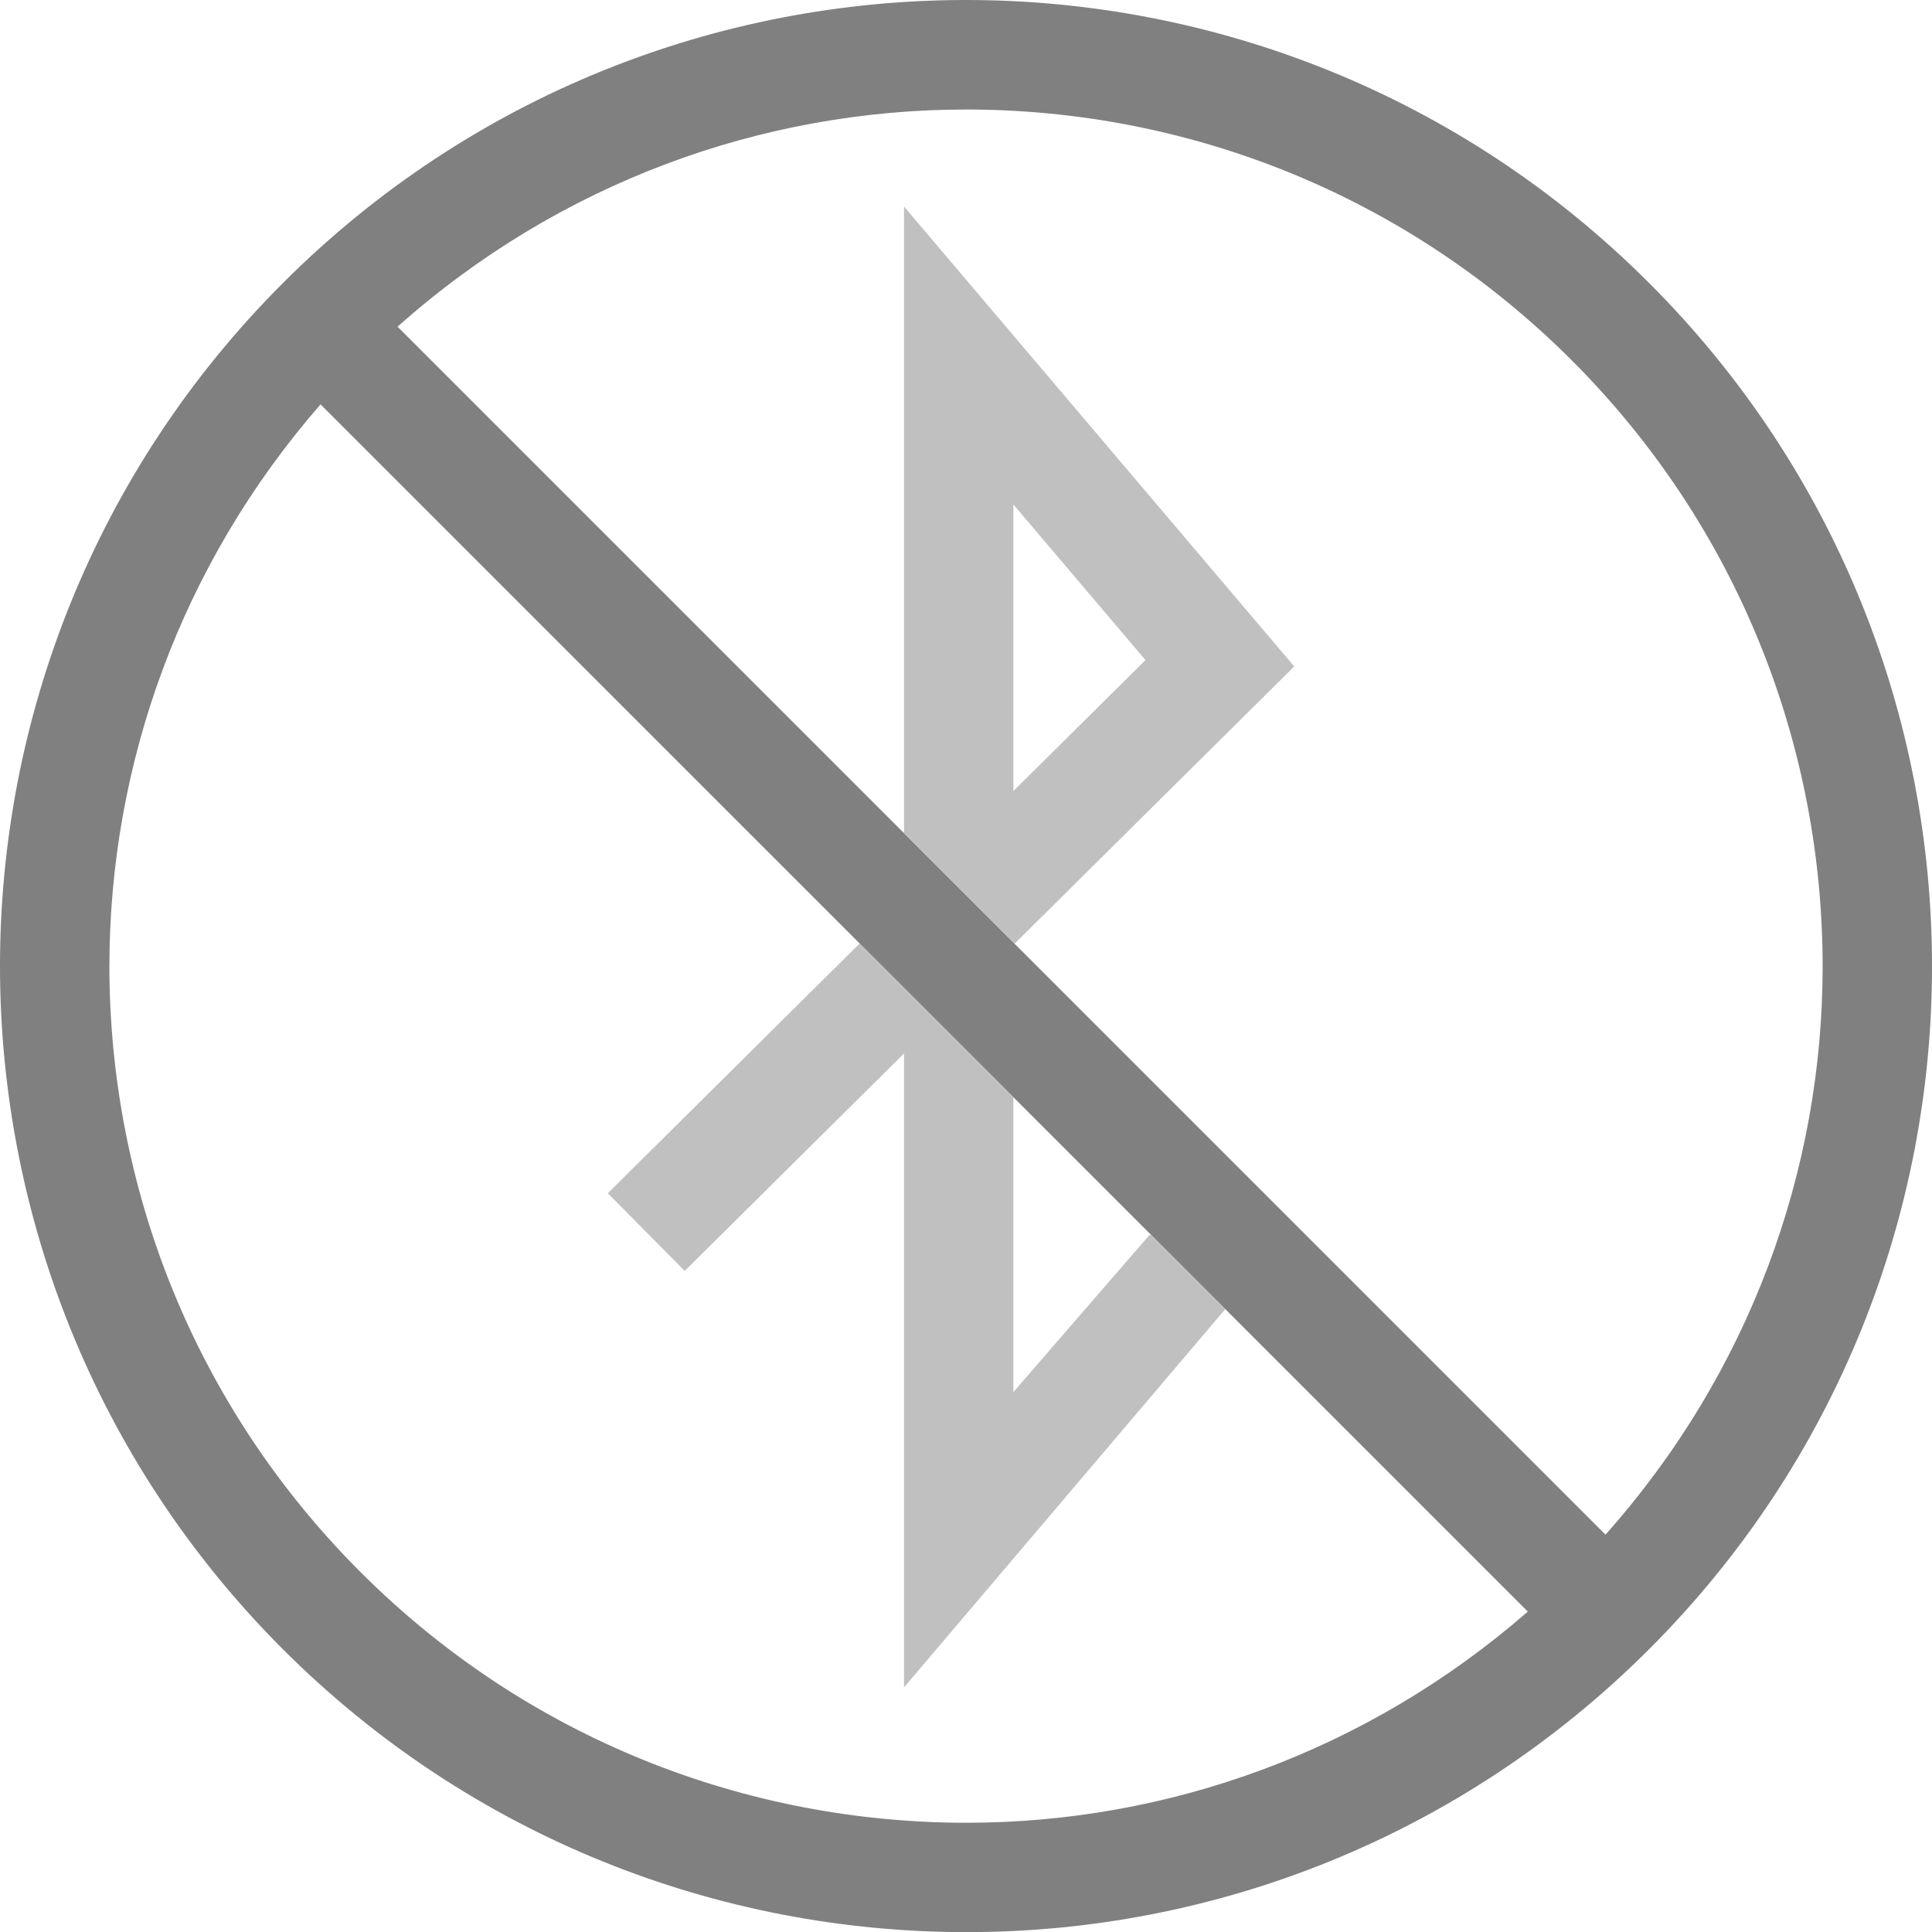 <?xml version="1.0" encoding="utf-8"?>
<!DOCTYPE svg PUBLIC "-//W3C//DTD SVG 1.1//EN" "http://www.w3.org/Graphics/SVG/1.1/DTD/svg11.dtd">
<svg version="1.1" id="Layer_1" xmlns="http://www.w3.org/2000/svg" xmlns:xlink="http://www.w3.org/1999/xlink" x="0px" y="0px"
	 width="63.597px" height="63.601px" viewBox="0 0 63.597 63.601" enable-background="new 0 0 63.597 63.601" xml:space="preserve">
<linearGradient id="gradient" gradientUnits="userSpaceOnUse" x1="17.139" y1="63.601" x2="17.139" y2="0">
	<stop  offset="0" style="stop-color:#404040"/>
	<stop  offset="1" style="stop-color:#A0A0A0"/>
</linearGradient>
<path fill="#808080" d="M54.286,9.317C48.083,3.109,39.931,0,31.801,0C23.665,0,15.518,3.109,9.313,9.317
	C3.11,15.521,0,23.669,0,31.8c0,8.135,3.11,16.283,9.313,22.49c6.212,6.209,14.364,9.314,22.504,9.311h0.016
	c8.117,0,16.254-3.117,22.453-9.314c6.201-6.199,9.314-14.342,9.311-22.471C63.601,23.677,60.495,15.521,54.286,9.317z
	 M51.741,11.863c5.508,5.512,8.256,12.725,8.256,19.953c0,6.703-2.404,13.371-7.148,18.701L13.087,10.754
	c5.331-4.75,12.006-7.149,18.714-7.149C39.021,3.604,46.229,6.352,51.741,11.863z M31.817,60.001c-7.229,0-14.442-2.744-19.958-8.26
	C6.352,46.23,3.604,39.025,3.601,31.8c0.004-6.611,2.335-13.192,6.95-18.489L50.292,53.05
	C44.995,57.666,38.421,60.001,31.817,60.001z"/>
<path fill="#C0C0C0" d="M37.831,40.66l-4.473,5.164v-9.615v-0.09l-5.061-5.061l-8.289,8.221l2.533,2.559v-0.004l7.217-7.156v20.867
	l10.574-12.451l-2.436-2.438L37.831,40.66z M42.603,21.938L29.759,6.799v20.573l-0.016,0.039l3.654,3.654L42.603,21.938z
	 M33.358,16.606l4.348,5.122l-4.348,4.312V16.606z"/>
</svg>
